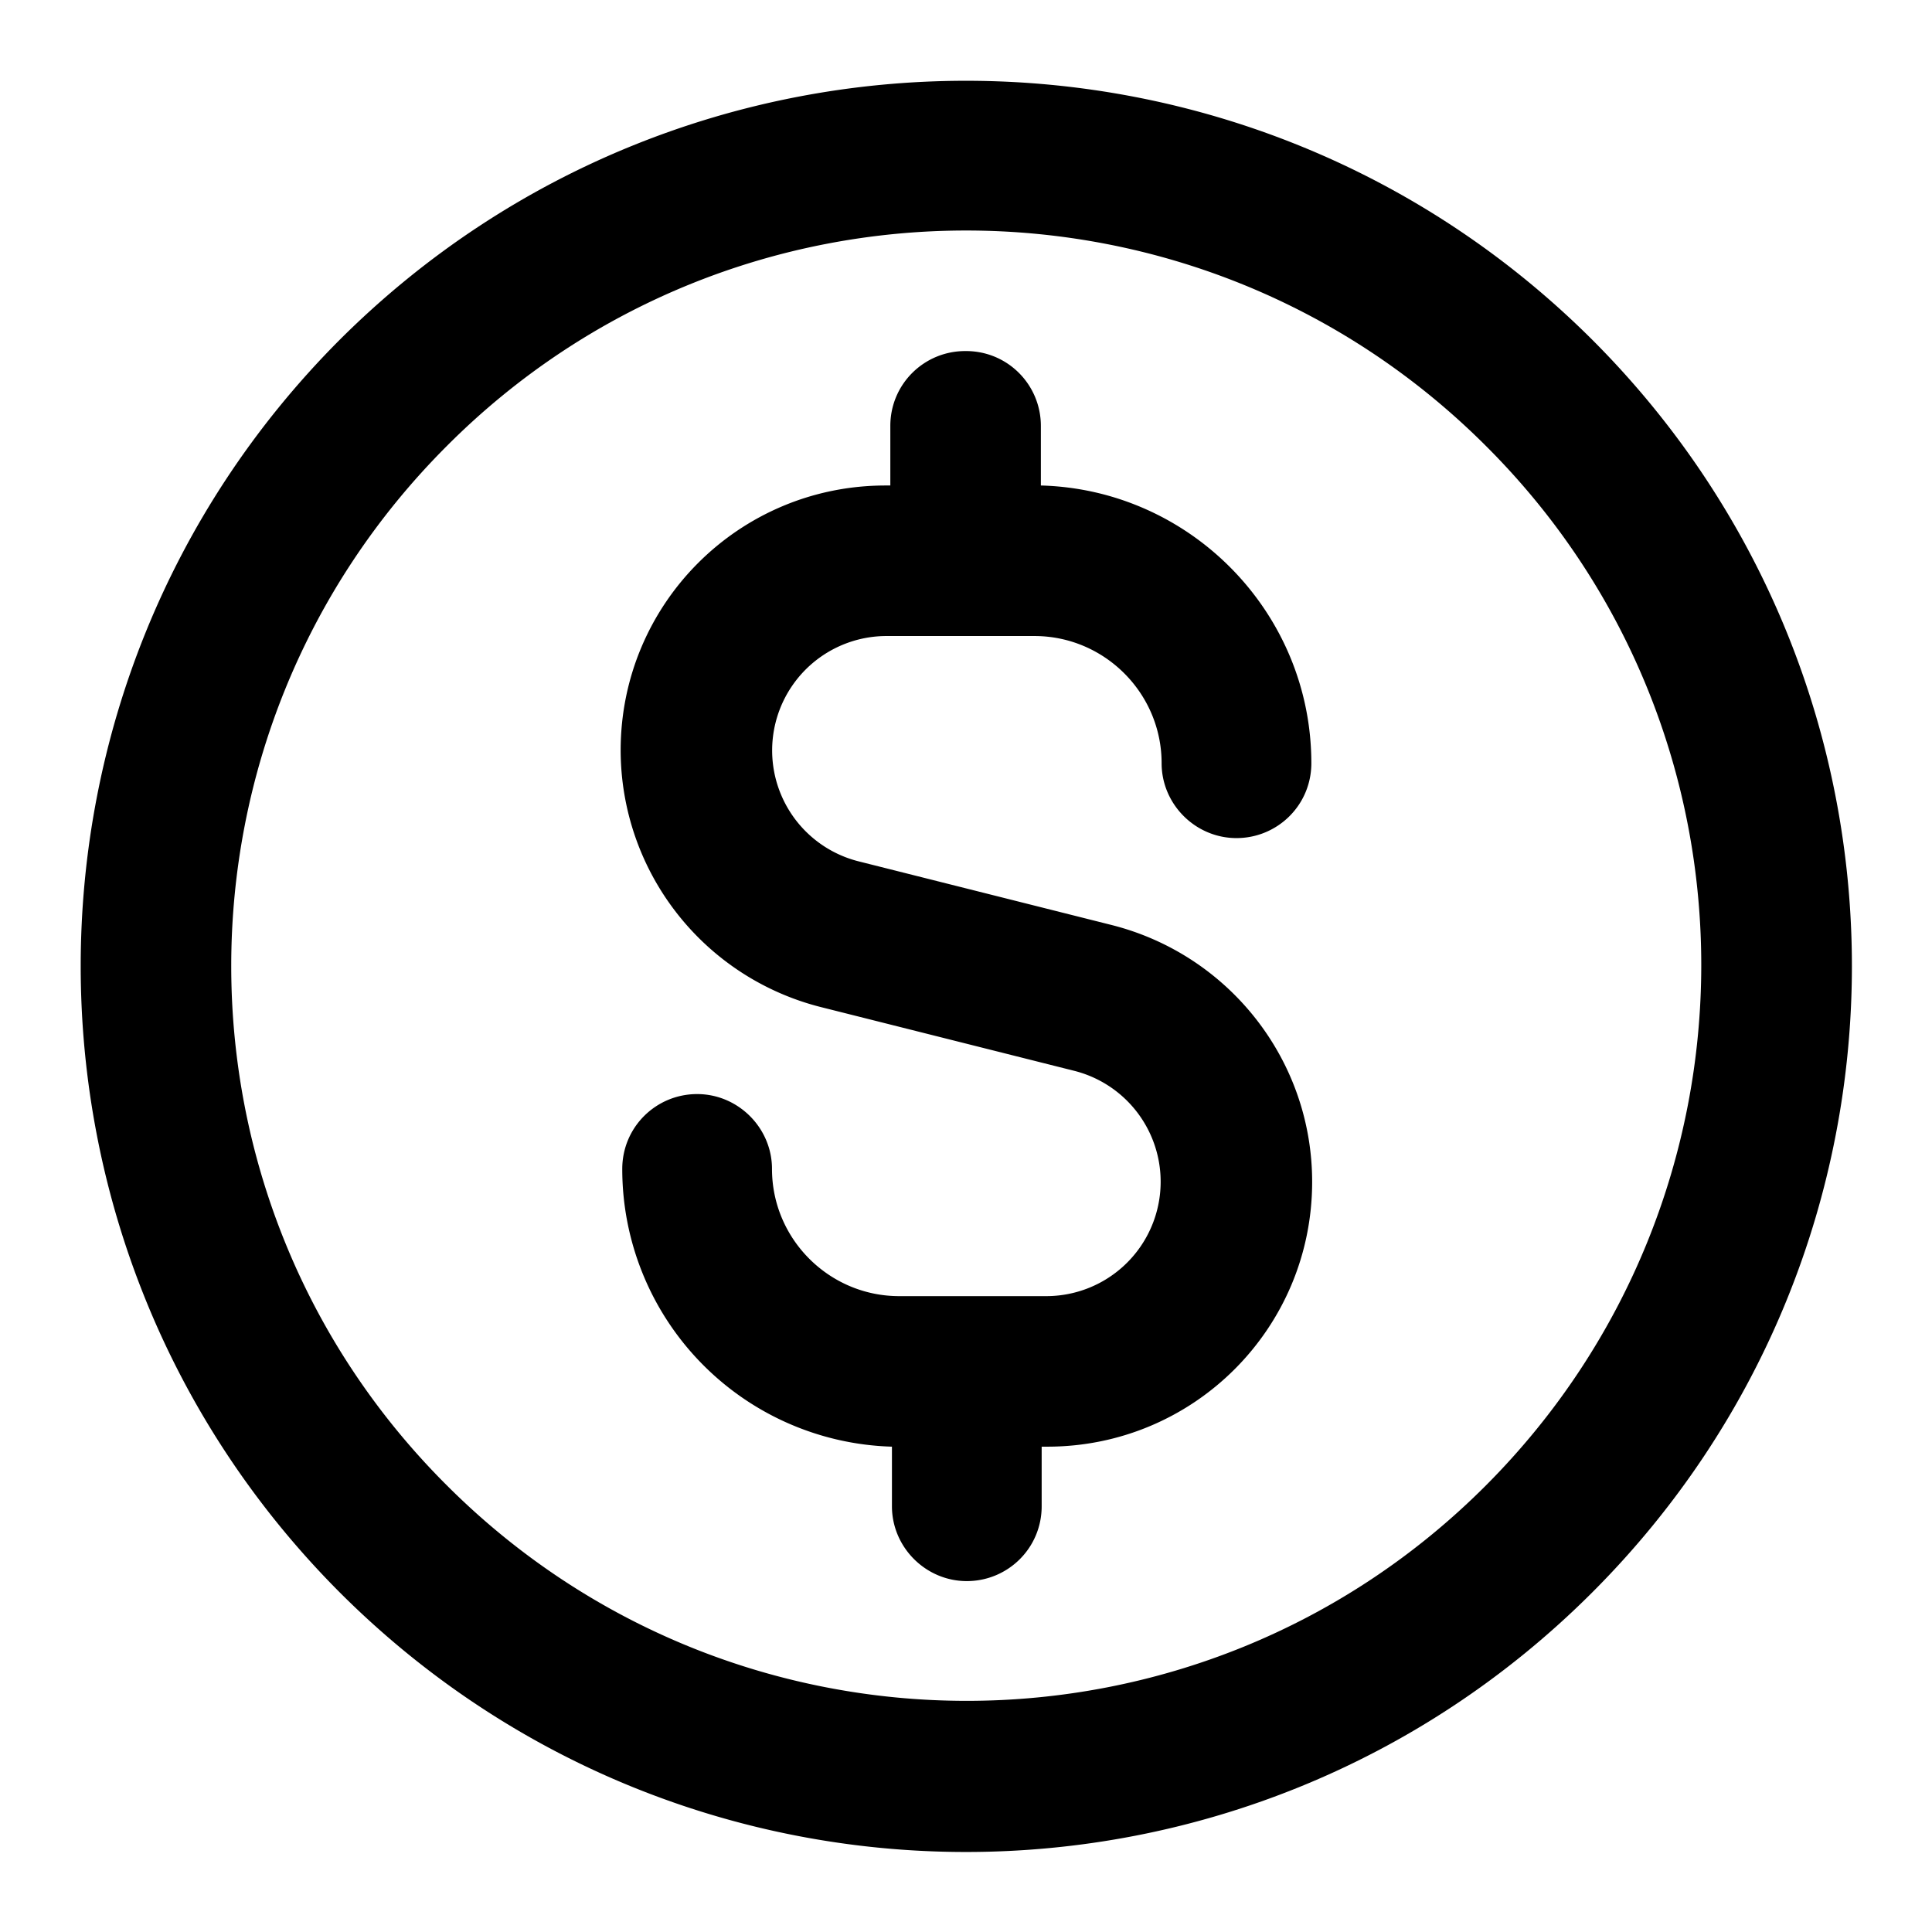 <svg xmlns="http://www.w3.org/2000/svg" width="24" height="24" fill="currentColor" viewBox="0 0 24 24">
  <path fill-rule="evenodd" d="M18.46 5.541c-3.57-3.57-9.35-3.57-12.91 0-3.57 3.57-3.57 9.35 0 12.91 3.57 3.57 9.35 3.57 12.91 0 3.56-3.57 3.57-9.35 0-12.91ZM4.22 4.221c4.3-4.29 11.26-4.29 15.56 0 4.3 4.3 4.3 11.26 0 15.56-4.3 4.3-11.26 4.3-15.56 0-4.29-4.3-4.29-11.26 0-15.56Zm7.78.14c.52 0 .93.42.93.93v.74c1.86.05 3.36 1.58 3.36 3.45 0 .52-.42.93-.93.93s-.93-.42-.93-.93c0-.87-.71-1.58-1.58-1.58h-1.84a1.421 1.421 0 0 0-.34 2.8l3.14.79c1.46.37 2.49 1.68 2.49 3.19 0 1.82-1.47 3.29-3.29 3.29h-.07v.74c0 .52-.42.93-.93.93s-.93-.42-.93-.93v-.74a3.45 3.45 0 0 1-3.35-3.45c0-.52.42-.93.93-.93s.93.42.93.93c0 .87.71 1.58 1.58 1.58H13a1.421 1.421 0 0 0 .34-2.8l-3.14-.79a3.294 3.294 0 0 1-2.49-3.19c0-1.82 1.47-3.29 3.29-3.29h.06v-.74c0-.52.42-.93.93-.93H12Z" clip-rule="evenodd"/>
</svg>
